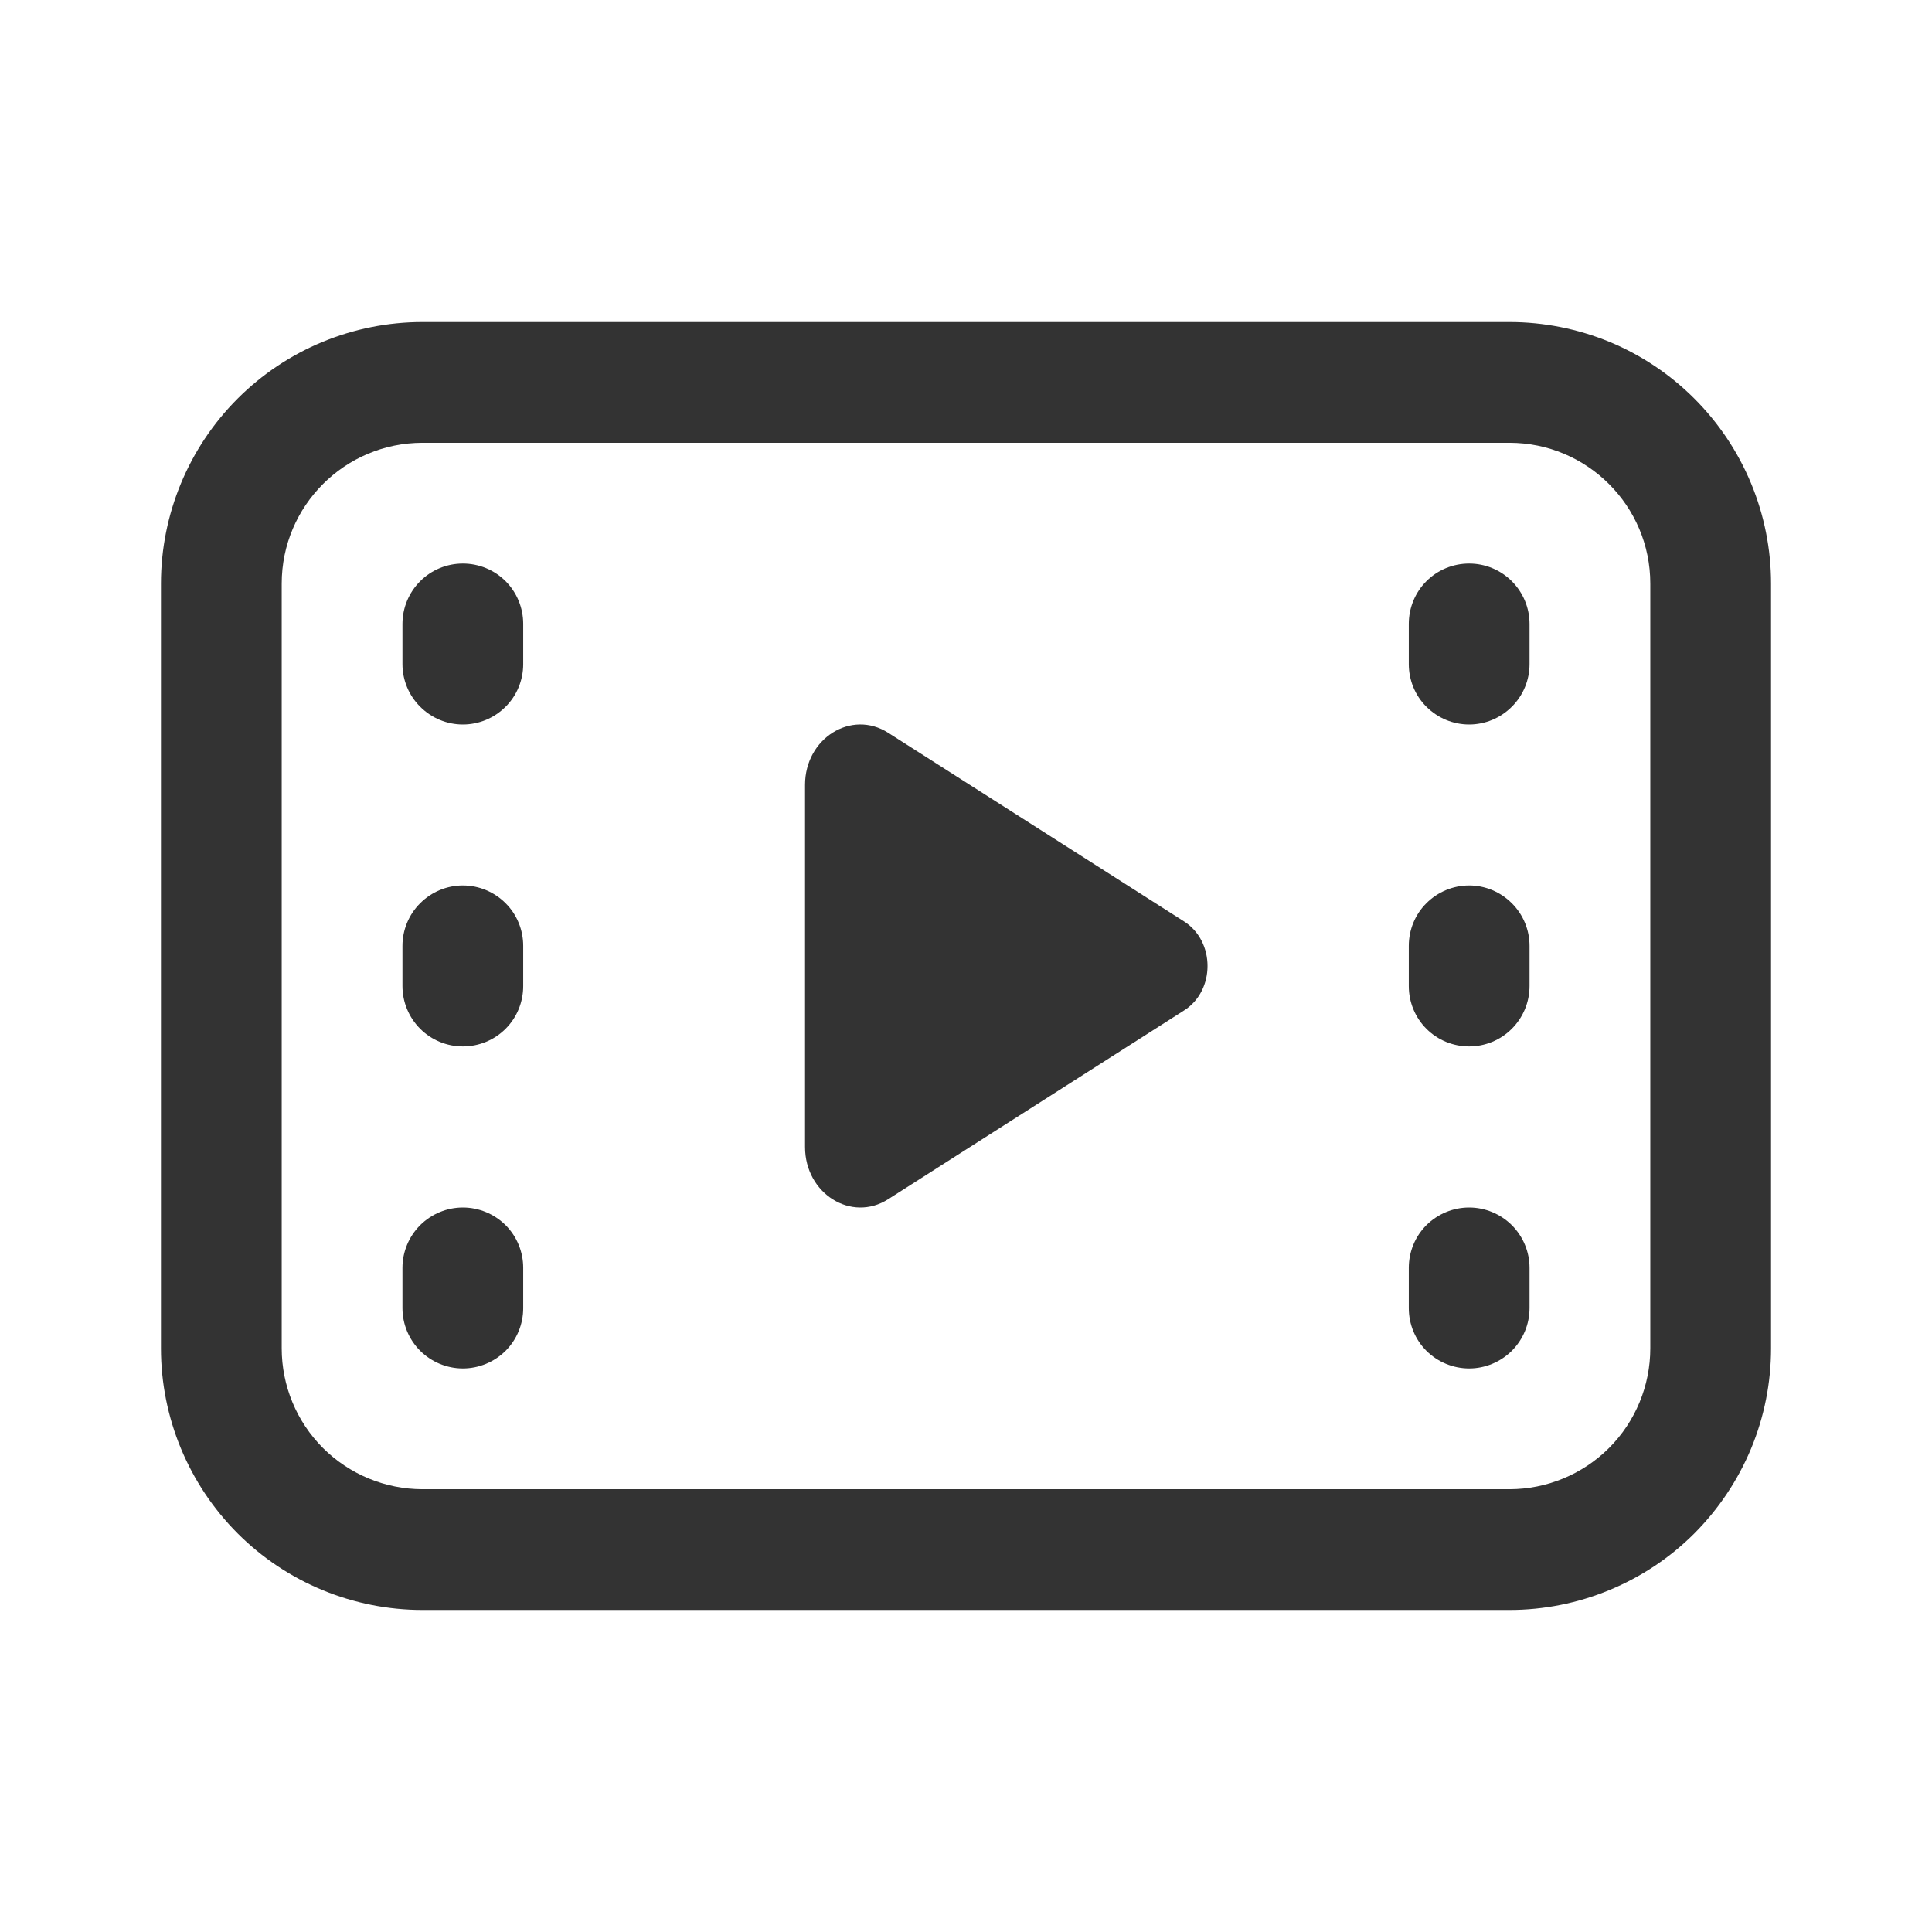 <svg width="16" height="16" viewBox="0 0 16 16" fill="none" xmlns="http://www.w3.org/2000/svg">
<path d="M3.5 2.667C2.925 2.667 2.374 2.895 1.968 3.301C1.562 3.707 1.333 4.259 1.333 4.833V11.166C1.333 11.741 1.562 12.292 1.968 12.699C2.374 13.105 2.925 13.333 3.5 13.333H12.5C12.784 13.333 13.066 13.277 13.329 13.168C13.592 13.059 13.831 12.9 14.032 12.699C14.233 12.497 14.393 12.258 14.502 11.996C14.611 11.733 14.667 11.451 14.667 11.166V4.833C14.667 4.549 14.611 4.267 14.502 4.004C14.393 3.741 14.233 3.502 14.032 3.301C13.831 3.1 13.592 2.94 13.329 2.831C13.066 2.723 12.784 2.667 12.5 2.667H3.5ZM2.333 4.833C2.333 4.189 2.856 3.667 3.5 3.667H12.5C13.144 3.667 13.667 4.189 13.667 4.833V11.166C13.667 11.476 13.544 11.773 13.325 11.992C13.106 12.21 12.809 12.333 12.5 12.333H3.5C3.191 12.333 2.894 12.21 2.675 11.992C2.456 11.773 2.333 11.476 2.333 11.166V4.833ZM12.167 4.667C12.034 4.667 11.907 4.719 11.813 4.813C11.719 4.907 11.667 5.034 11.667 5.167V5.5C11.667 5.632 11.719 5.76 11.813 5.853C11.907 5.947 12.034 6 12.167 6C12.299 6 12.426 5.947 12.52 5.853C12.614 5.76 12.667 5.632 12.667 5.5V5.167C12.667 5.034 12.614 4.907 12.52 4.813C12.426 4.719 12.299 4.667 12.167 4.667ZM11.667 10.5C11.667 10.367 11.719 10.24 11.813 10.146C11.907 10.053 12.034 10 12.167 10C12.299 10 12.426 10.053 12.52 10.146C12.614 10.24 12.667 10.367 12.667 10.5V10.833C12.667 10.966 12.614 11.093 12.52 11.187C12.426 11.28 12.299 11.333 12.167 11.333C12.034 11.333 11.907 11.28 11.813 11.187C11.719 11.093 11.667 10.966 11.667 10.833V10.5ZM12.167 7.333C12.034 7.333 11.907 7.386 11.813 7.48C11.719 7.573 11.667 7.701 11.667 7.833V8.166C11.667 8.299 11.719 8.426 11.813 8.52C11.907 8.614 12.034 8.666 12.167 8.666C12.299 8.666 12.426 8.614 12.52 8.52C12.614 8.426 12.667 8.299 12.667 8.166V7.833C12.667 7.701 12.614 7.573 12.52 7.48C12.426 7.386 12.299 7.333 12.167 7.333ZM3.333 5.167C3.333 5.034 3.386 4.907 3.48 4.813C3.574 4.719 3.701 4.667 3.833 4.667C3.966 4.667 4.093 4.719 4.187 4.813C4.281 4.907 4.333 5.034 4.333 5.167V5.5C4.333 5.632 4.281 5.76 4.187 5.853C4.093 5.947 3.966 6 3.833 6C3.701 6 3.574 5.947 3.48 5.853C3.386 5.76 3.333 5.632 3.333 5.5V5.167ZM3.833 10C3.701 10 3.574 10.053 3.48 10.146C3.386 10.24 3.333 10.367 3.333 10.5V10.833C3.333 10.966 3.386 11.093 3.48 11.187C3.574 11.28 3.701 11.333 3.833 11.333C3.966 11.333 4.093 11.28 4.187 11.187C4.281 11.093 4.333 10.966 4.333 10.833V10.5C4.333 10.367 4.281 10.24 4.187 10.146C4.093 10.053 3.966 10 3.833 10ZM3.333 7.833C3.333 7.701 3.386 7.573 3.48 7.48C3.574 7.386 3.701 7.333 3.833 7.333C3.966 7.333 4.093 7.386 4.187 7.48C4.281 7.573 4.333 7.701 4.333 7.833V8.166C4.333 8.299 4.281 8.426 4.187 8.52C4.093 8.614 3.966 8.666 3.833 8.666C3.701 8.666 3.574 8.614 3.48 8.52C3.386 8.426 3.333 8.299 3.333 8.166V7.833ZM6.667 6.5C6.667 6.114 7.051 5.874 7.356 6.069L9.806 7.631C10.065 7.796 10.065 8.204 9.806 8.368L7.356 9.931C7.051 10.126 6.667 9.885 6.667 9.499V6.5V6.5Z" fill="#333333"/>
</svg>
